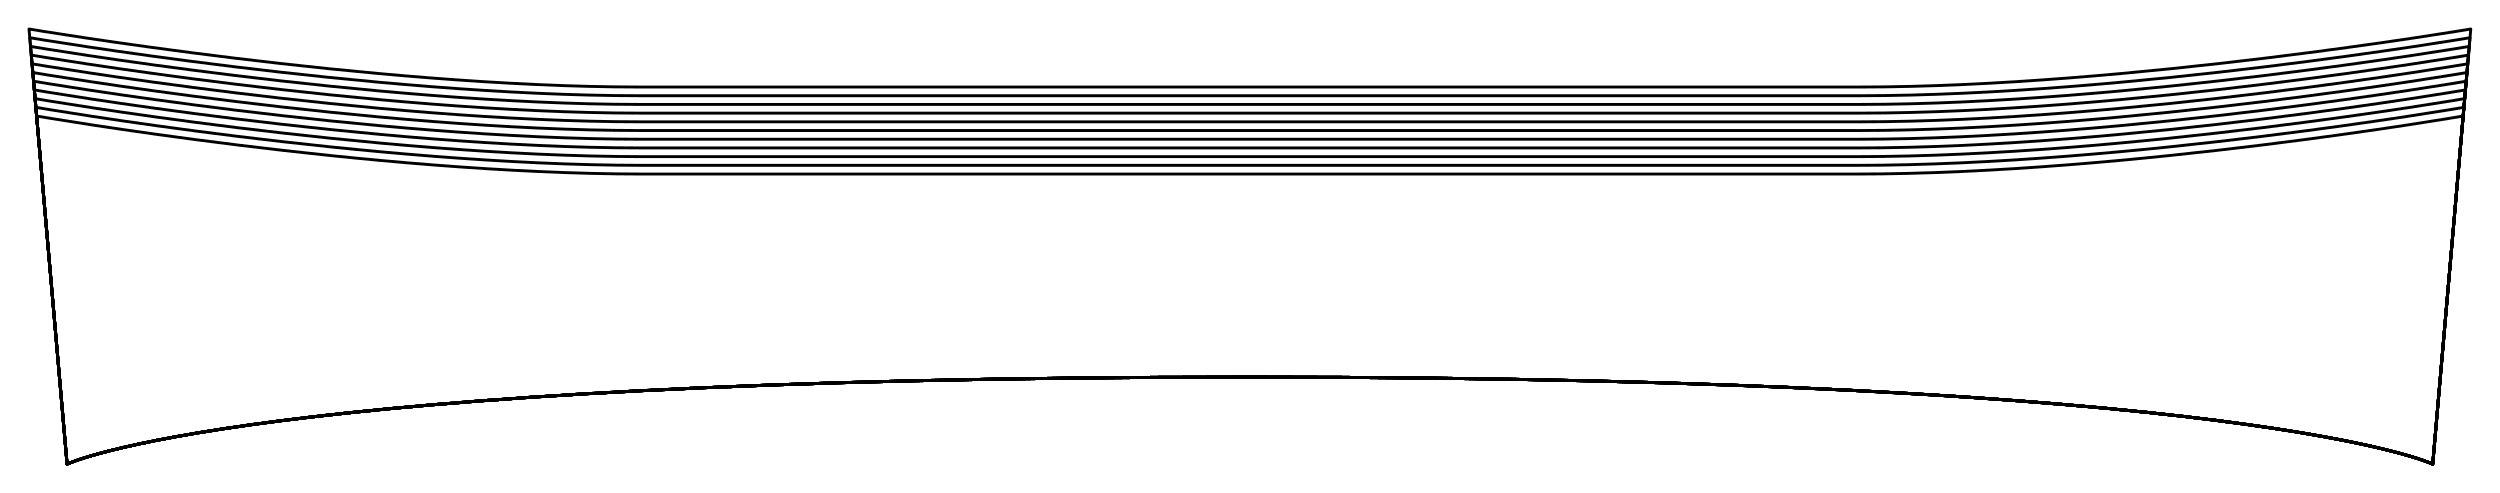 <?xml version="1.0" encoding="UTF-8" standalone="no"?>
<svg
    width ="1526.747"
    height ="301.181"
    viewbox ="0 0 1526.747 301.181" xmlns:dc="http://purl.org/dc/elements/1.1/"
    xmlns:cc="http://creativecommons.org/ns#"
    xmlns:rdf="http://www.w3.org/1999/02/22-rdf-syntax-ns#"
    xmlns:svg="http://www.w3.org/2000/svg"
    xmlns="http://www.w3.org/2000/svg"
    xmlns:xlink="http://www.w3.org/1999/xlink"
    xmlns:sodipodi="http://sodipodi.sourceforge.net/DTD/sodipodi-0.dtd"
    xmlns:inkscape="http://www.inkscape.org/namespaces/inkscape" 
>

<style type="text/css">
    <![CDATA[
    path { fill: none; stroke: #000000; stroke-opacity:1; stroke-width: 0.5; stroke-miterlimit:4; stroke-dashoffset:0; stroke-linecap:round; stroke-linejoin:round; }
    path.hidden { fill: none; stroke: none; }]]>
</style>


<!-- Start of group #patternScaleContainer -->
<g id="patternScaleContainer"  transform=" scale(3.543 ) " >
    
    <!-- Start of group #collar -->
    <g id="collar"  transform=" translate(215.441 80)  translate(0 0) " >
        <path class="hidden" id="2"  d=" M  -210.441,-75  L  210.441,-75  L  210.441,0  L  -210.441,0  z " />
<path transform="translate( 0, 0 )" style="stroke: hsl(26.9, 55%, 50%);" id="206"  d=" M  0,-15  C  173.104,-15  203.88,0  203.88,0  L  209.129,-60  C  209.129,-60  151.466,-50  104.565,-50  L  -104.565,-50  C  -151.466,-50  -209.129,-60  -209.129,-60  L  -203.88,0  C  -203.88,0  -173.104,-15  0,-15  z " />
<path transform="translate( 0, 0 )" style="stroke: hsl(53.8, 55%, 50%);" id="415"  d=" M  0,-15  C  173.104,-15  203.88,0  203.88,0  L  209.26,-61.5  C  209.26,-61.5  151.466,-51.5  104.63,-51.5  L  -104.63,-51.5  C  -151.466,-51.5  -209.26,-61.5  -209.26,-61.5  L  -203.88,0  C  -203.88,0  -173.104,-15  0,-15  z " />
<path transform="translate( 0, 0 )" style="stroke: hsl(80.7, 55%, 50%);" id="624"  d=" M  0,-15  C  173.104,-15  203.88,0  203.88,0  L  209.391,-63  C  209.391,-63  151.466,-53  104.696,-53  L  -104.696,-53  C  -151.466,-53  -209.391,-63  -209.391,-63  L  -203.88,0  C  -203.88,0  -173.104,-15  0,-15  z " />
<path transform="translate( 0, 0 )" style="stroke: hsl(107.6, 55%, 50%);" id="833"  d=" M  0,-15  C  173.104,-15  203.88,0  203.88,0  L  209.523,-64.5  C  209.523,-64.5  151.466,-54.5  104.762,-54.5  L  -104.762,-54.5  C  -151.466,-54.5  -209.523,-64.5  -209.523,-64.5  L  -203.88,0  C  -203.88,0  -173.104,-15  0,-15  z " />
<path transform="translate( 0, 0 )" style="stroke: hsl(134.5, 55%, 50%);" id="1042"  d=" M  0,-15  C  173.104,-15  203.88,0  203.88,0  L  209.654,-66  C  209.654,-66  151.466,-56  104.827,-56  L  -104.827,-56  C  -151.466,-56  -209.654,-66  -209.654,-66  L  -203.88,0  C  -203.88,0  -173.104,-15  0,-15  z " />
<path transform="translate( 0, 0 )" style="stroke: hsl(161.4, 55%, 50%);" id="1251"  d=" M  0,-15  C  173.104,-15  203.88,0  203.88,0  L  209.785,-67.5  C  209.785,-67.5  151.466,-57.5  104.893,-57.5  L  -104.893,-57.5  C  -151.466,-57.5  -209.785,-67.5  -209.785,-67.5  L  -203.88,0  C  -203.88,0  -173.104,-15  0,-15  z " />
<path transform="translate( 0, 0 )" style="stroke: hsl(188.3, 55%, 50%);" id="1460"  d=" M  0,-15  C  173.104,-15  203.88,0  203.88,0  L  209.916,-69  C  209.916,-69  151.466,-59  104.958,-59  L  -104.958,-59  C  -151.466,-59  -209.916,-69  -209.916,-69  L  -203.88,0  C  -203.88,0  -173.104,-15  0,-15  z " />
<path transform="translate( 0, 0 )" style="stroke: hsl(215.2, 55%, 50%);" id="1669"  d=" M  0,-15  C  173.104,-15  203.88,0  203.88,0  L  210.048,-70.5  C  210.048,-70.5  151.466,-60.5  105.024,-60.5  L  -105.024,-60.5  C  -151.466,-60.5  -210.048,-70.5  -210.048,-70.5  L  -203.88,0  C  -203.88,0  -173.104,-15  0,-15  z " />
<path transform="translate( 0, 0 )" style="stroke: hsl(242.1, 55%, 50%);" id="1878"  d=" M  0,-15  C  173.104,-15  203.88,0  203.88,0  L  210.179,-72  C  210.179,-72  151.466,-62  105.09,-62  L  -105.09,-62  C  -151.466,-62  -210.179,-72  -210.179,-72  L  -203.88,0  C  -203.88,0  -173.104,-15  0,-15  z " />
<path transform="translate( 0, 0 )" style="stroke: hsl(269, 55%, 50%);" id="2087"  d=" M  0,-15  C  173.104,-15  203.88,0  203.88,0  L  210.31,-73.5  C  210.31,-73.5  151.466,-63.5  105.155,-63.5  L  -105.155,-63.5  C  -151.466,-63.5  -210.31,-73.5  -210.31,-73.5  L  -203.88,0  C  -203.88,0  -173.104,-15  0,-15  z " />
<path transform="translate( 0, 0 )" style="stroke: hsl(295.9, 55%, 50%);" id="2296"  d=" M  0,-15  C  173.104,-15  203.88,0  203.88,0  L  210.441,-75  C  210.441,-75  151.466,-65  105.221,-65  L  -105.221,-65  C  -151.466,-65  -210.441,-75  -210.441,-75  L  -203.88,0  C  -203.88,0  -173.104,-15  0,-15  z " />
    </g>
    <!-- End of group #collar -->
</g>
<!-- End of group #patternScaleContainer -->

</svg>

